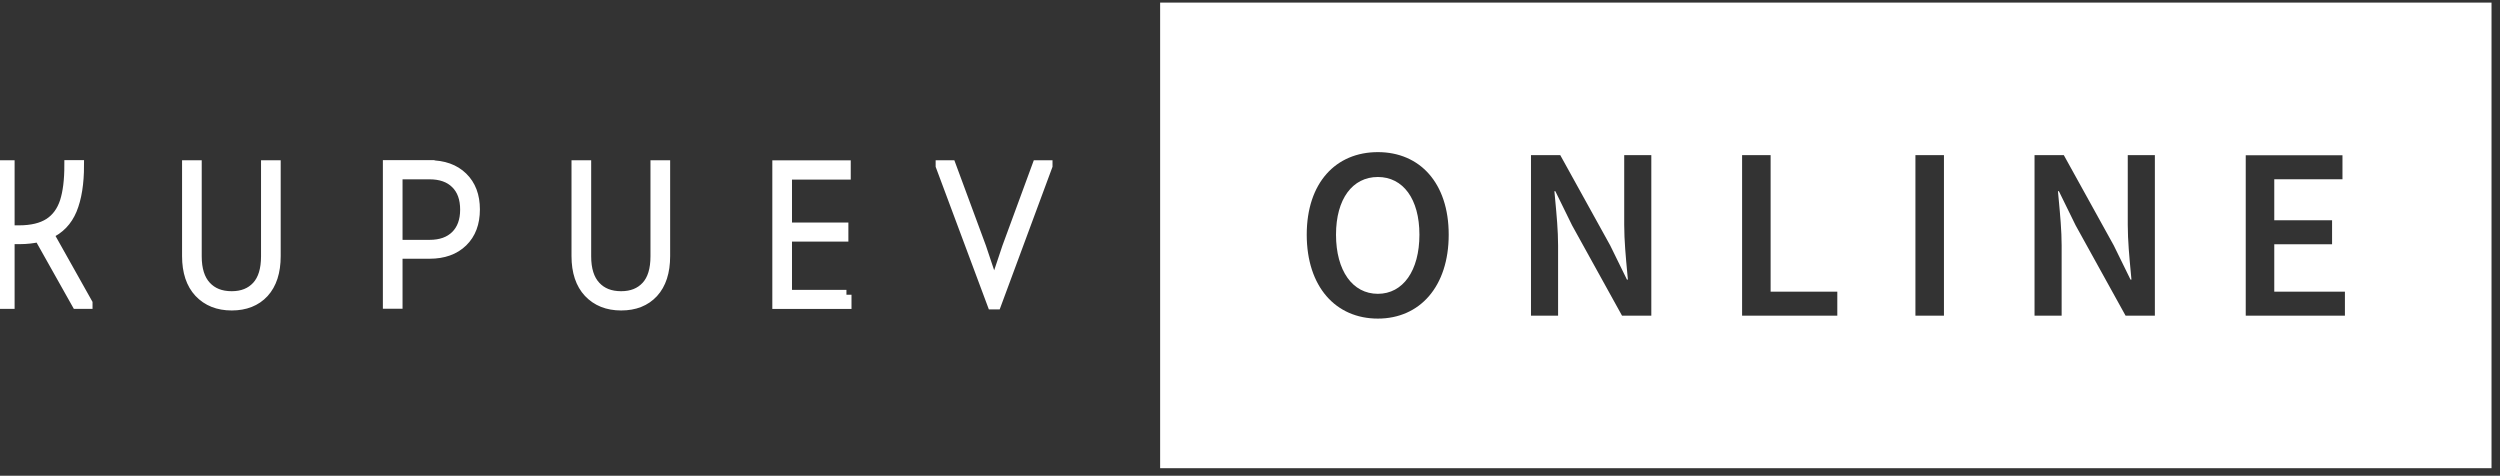 <svg width="247" height="47" viewBox="0 0 247 47" fill="none" xmlns="http://www.w3.org/2000/svg">
<rect x="0" y="0" width="247" height="47" fill="#333333" stroke="none"/>
<g clip-path="url(#clip0)">
<path fill-rule="evenodd" clip-rule="evenodd" d="M114.621 0.258H246.162V46.258H114.621V0.258ZM231.678 31.189H221.879V15.337H231.436V17.711H224.698V21.76H230.409V24.133H224.698V28.815H231.678V31.189ZM203.69 31.189H201.012V15.328H203.905L208.842 24.254L210.494 27.624H210.587C210.567 27.407 210.546 27.184 210.525 26.955C210.384 25.464 210.223 23.749 210.223 22.216V15.328H212.901V31.189H210.008L205.071 22.262L203.42 18.893H203.326C203.352 19.186 203.381 19.488 203.409 19.794C203.544 21.236 203.69 22.796 203.69 24.254V31.189ZM192.062 31.189H189.244V15.328H192.062V31.189ZM181.526 31.189H172.119V15.328H174.937V28.815H181.526V31.189ZM153.939 31.189H151.261V15.328H154.154L159.09 24.254L160.742 27.624H160.836C160.816 27.407 160.795 27.184 160.773 26.955C160.633 25.464 160.472 23.749 160.472 22.216V15.328H163.15V31.189H160.257L155.32 22.262L153.668 18.893H153.575C153.601 19.186 153.629 19.488 153.658 19.794C153.793 21.236 153.939 22.796 153.939 24.254V31.189ZM131.998 23.184C131.998 26.749 133.632 29.029 136.133 29.029C138.615 29.029 140.239 26.749 140.239 23.184C140.239 19.647 138.615 17.487 136.133 17.487C133.632 17.487 131.998 19.647 131.998 23.184ZM143.132 23.184C143.132 28.322 140.267 31.477 136.133 31.477C131.97 31.477 129.105 28.331 129.105 23.184C129.105 18.064 131.97 15.03 136.133 15.03C140.267 15.03 143.132 18.064 143.132 23.184Z" fill="white"/>
<path d="M103.488 16.333V16.388L98.42 30.071H98.047L92.942 16.388V16.333H93.941L96.936 24.43L98.224 28.284L99.512 24.43L102.489 16.333H103.488ZM83.628 29.122V30.025H76.806V16.342H83.553V17.245H77.749V22.485H83.32V23.369H77.749V29.14H83.628V29.122ZM61.37 30.174C60.026 30.174 58.962 29.745 58.16 28.898C57.367 28.051 56.965 26.851 56.965 25.305V16.333H57.908V25.324C57.908 26.618 58.216 27.595 58.832 28.265C59.448 28.936 60.288 29.271 61.37 29.271C62.425 29.271 63.255 28.936 63.862 28.275C64.469 27.614 64.767 26.627 64.767 25.324V16.333H65.71V25.305C65.71 26.869 65.318 28.07 64.543 28.917C63.769 29.755 62.714 30.174 61.37 30.174ZM42.435 24.198C43.545 24.198 44.404 23.891 45.029 23.276C45.645 22.662 45.962 21.806 45.962 20.717C45.962 19.609 45.654 18.753 45.029 18.138C44.413 17.524 43.545 17.217 42.435 17.217H39.271V24.198H42.435ZM42.435 16.333C43.816 16.333 44.908 16.724 45.71 17.505C46.513 18.287 46.914 19.348 46.914 20.689C46.914 22.048 46.513 23.109 45.71 23.891C44.908 24.672 43.816 25.063 42.435 25.063H39.271V30.006H38.328V16.323H42.435V16.333ZM22.892 30.174C21.549 30.174 20.485 29.745 19.682 28.898C18.889 28.051 18.488 26.851 18.488 25.305V16.333H19.43V25.324C19.43 26.618 19.738 27.595 20.354 28.265C20.97 28.936 21.81 29.271 22.892 29.271C23.947 29.271 24.778 28.936 25.384 28.275C25.991 27.614 26.29 26.627 26.29 25.324V16.333H27.232V25.305C27.232 26.869 26.84 28.07 26.066 28.917C25.291 29.755 24.227 30.174 22.892 30.174ZM8.642 29.959V30.015H7.587L3.873 23.407C3.276 23.546 2.632 23.621 1.96 23.621H0.943V30.015H0V16.333H0.943V22.764H1.866C3.136 22.764 4.125 22.522 4.862 22.048C5.59 21.573 6.103 20.866 6.411 19.935C6.71 19.004 6.859 17.803 6.859 16.323H7.802C7.802 18.12 7.569 19.581 7.102 20.717C6.635 21.843 5.861 22.643 4.797 23.109L8.642 29.959Z" fill="white" stroke="white"/>
</g>
<defs>
<clipPath id="clip0">
<rect width="246.162" height="46" fill="white" transform="translate(0 0.258)"/>
</clipPath>
</defs>
</svg>
